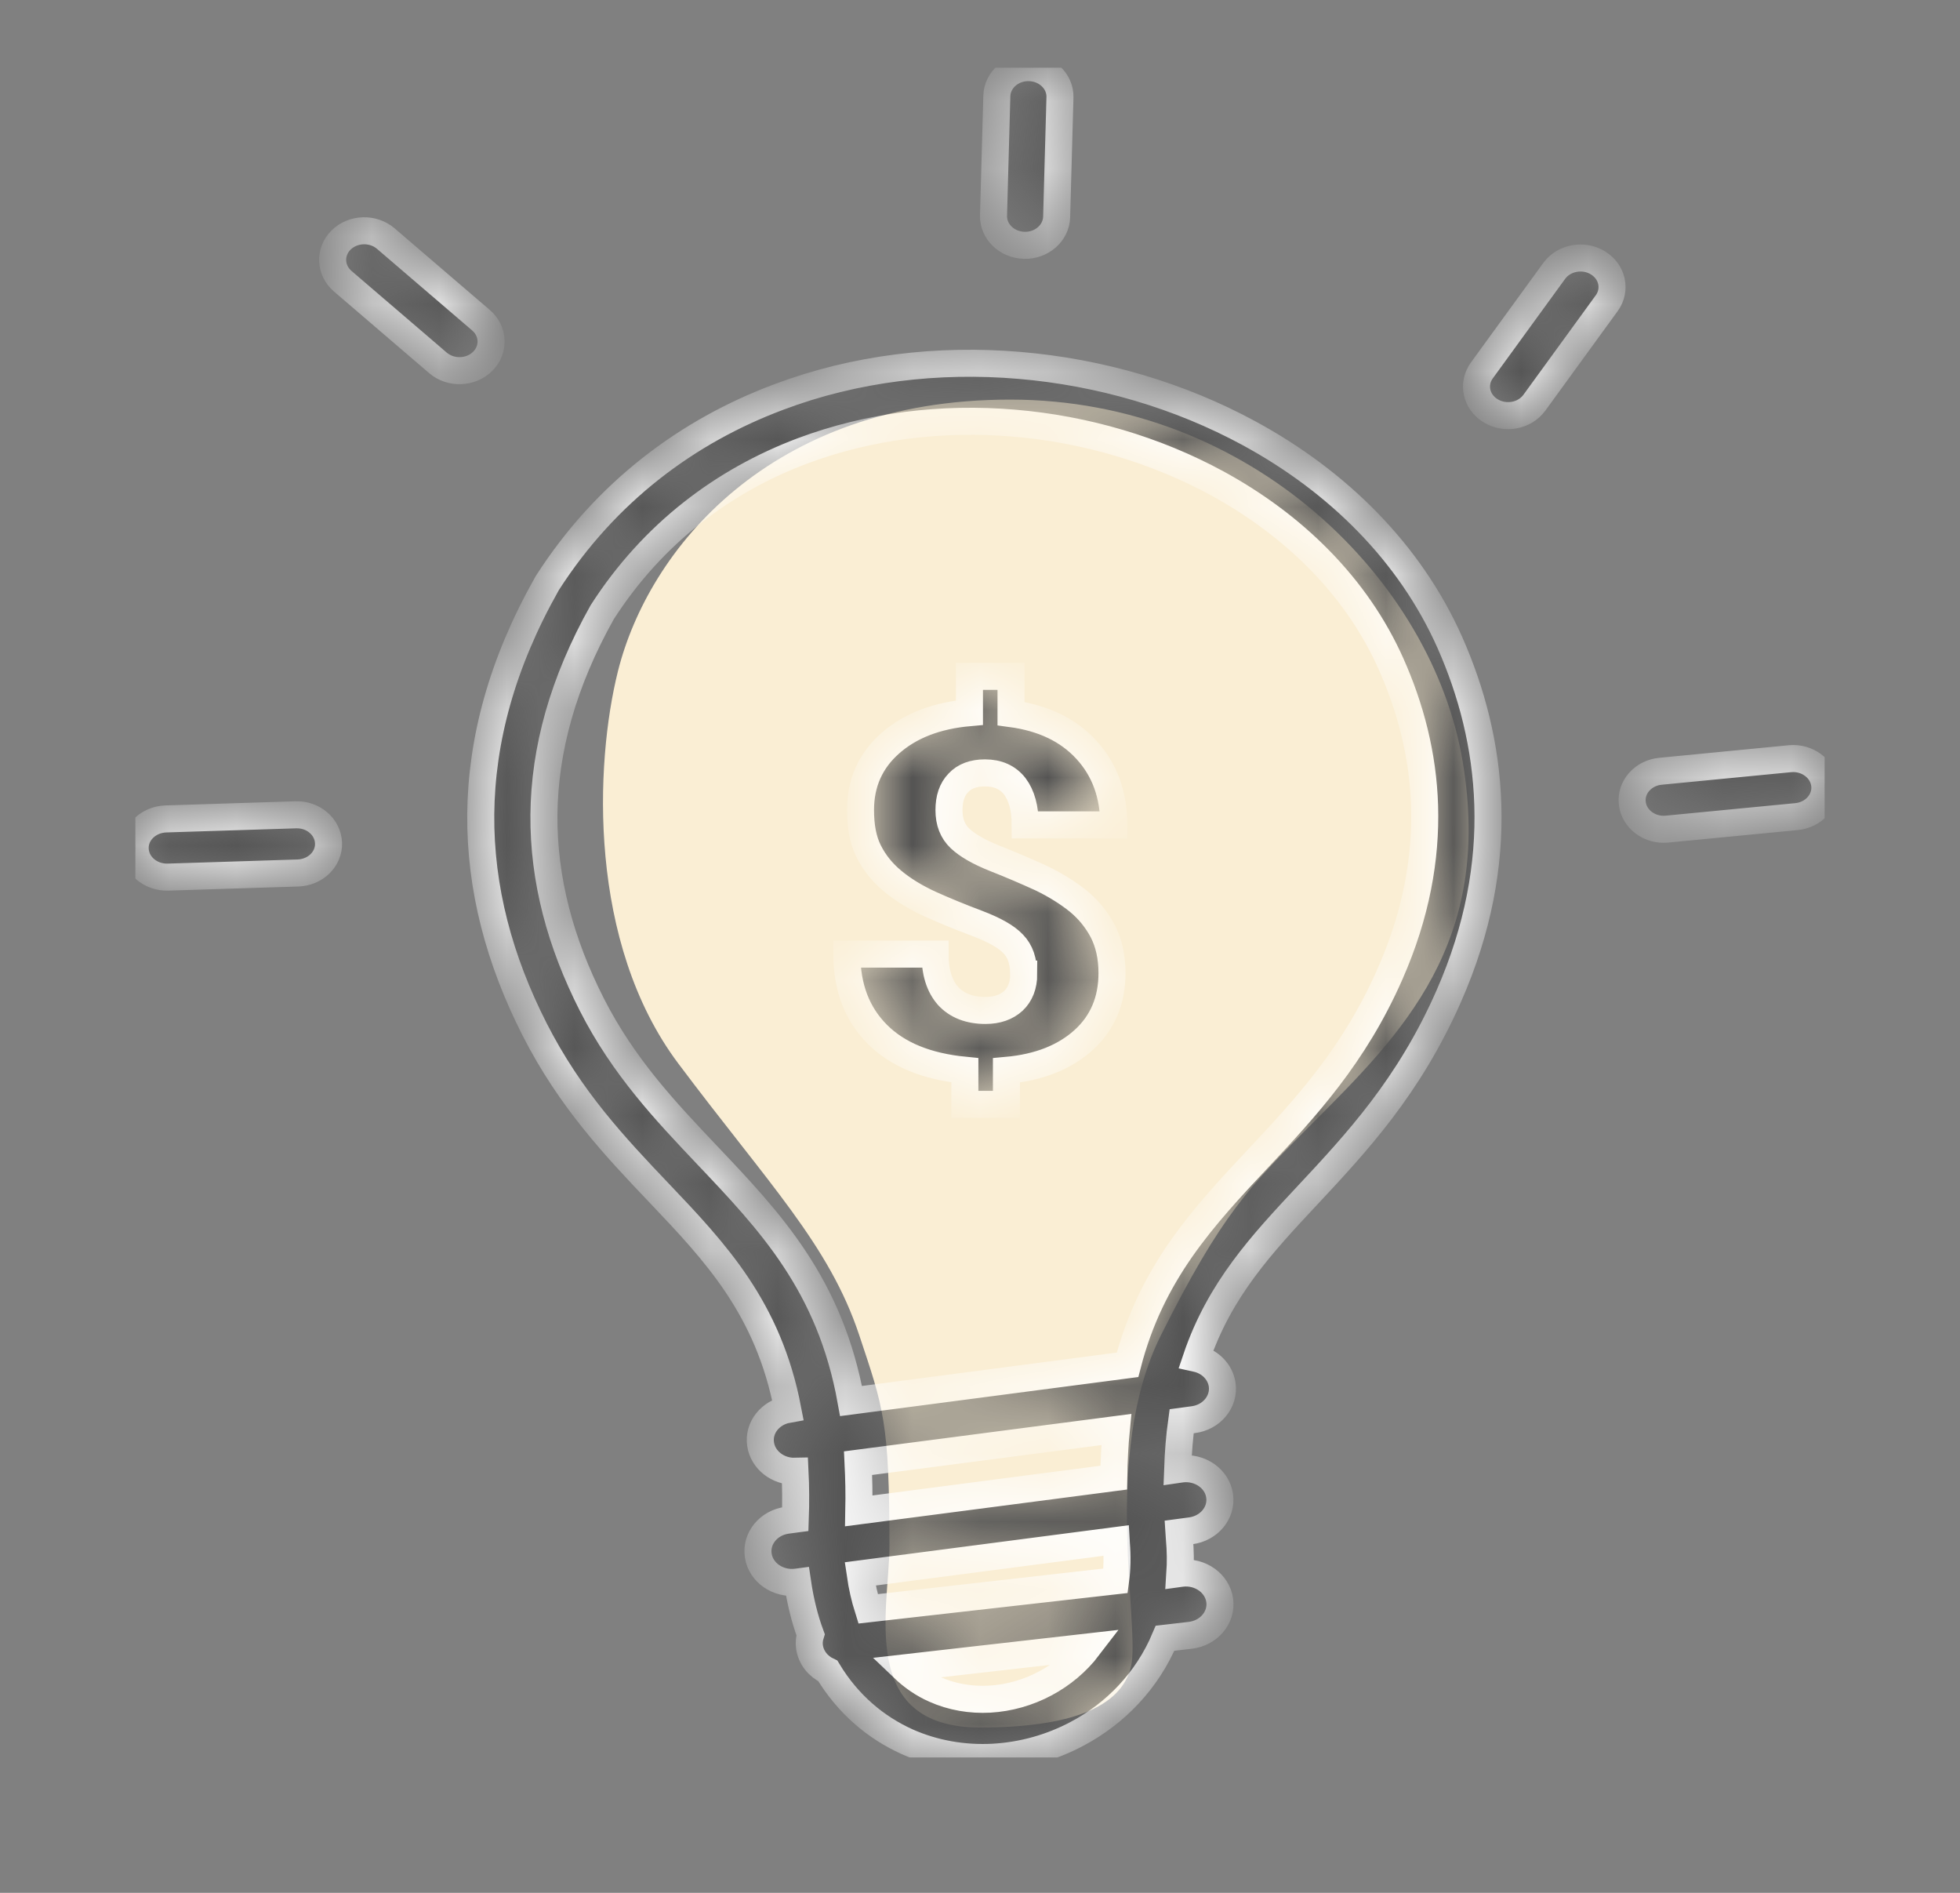 <svg width="29" height="28" viewBox="0 0 29 28" fill="none" xmlns="http://www.w3.org/2000/svg">
<rect x="0" y="0" width="29" height="28" fill="#808080" stroke="none"/>
<g clip-path="url(#clip0_3113_11785)">
<path d="M9.143 9.929C9.59 8.143 11.376 5.911 14.946 5.911C18.516 5.911 21.196 8.589 21.642 11.268C22.089 13.946 20.75 15.286 19.41 16.625C18.5 17.535 18.071 17.964 17.178 19.75C16.285 21.536 16.881 24.066 16.732 24.661C16.583 25.256 15.839 25.554 14.499 25.554C12.678 25.554 13.16 23.768 13.16 22.875C13.16 21.034 13.07 20.821 12.713 19.75C12.267 18.411 11.375 17.518 10.036 15.732C8.696 13.946 8.801 11.298 9.143 9.929Z" fill="#FAEED4"/>
<mask id="path-2-inside-1_3113_11785" fill="white">
<path d="M11.763 21.764C11.511 21.77 11.289 21.599 11.254 21.365C11.216 21.121 11.396 20.895 11.656 20.849C11.369 19.349 10.584 18.523 9.754 17.65C9.108 16.971 8.438 16.265 7.909 15.225C7.389 14.202 7.104 13.144 7.113 12.045C7.124 10.947 7.427 9.816 8.086 8.646C8.09 8.638 8.095 8.631 8.099 8.623C8.964 7.276 10.174 6.377 11.522 5.873C12.652 5.447 13.88 5.303 15.083 5.405C16.282 5.506 17.457 5.852 18.483 6.41C19.791 7.12 20.861 8.174 21.452 9.504C21.771 10.225 21.987 11.028 22.014 11.909C22.041 12.786 21.877 13.732 21.437 14.733C20.848 16.074 20.07 16.906 19.342 17.685C18.671 18.403 18.047 19.07 17.7 20.094C17.897 20.137 18.052 20.285 18.083 20.48C18.12 20.733 17.928 20.967 17.654 21.001L17.483 21.024C17.452 21.245 17.433 21.483 17.424 21.738L17.479 21.73C17.753 21.695 18.008 21.872 18.045 22.124C18.083 22.377 17.89 22.61 17.616 22.645L17.444 22.668C17.446 22.698 17.448 22.729 17.45 22.759C17.466 22.938 17.468 23.111 17.457 23.276L17.486 23.272C17.762 23.241 18.012 23.422 18.047 23.675C18.081 23.929 17.884 24.159 17.61 24.191L17.238 24.234C16.972 24.867 16.499 25.349 15.939 25.646C15.554 25.852 15.127 25.97 14.698 25.994C14.262 26.018 13.822 25.943 13.42 25.764C12.96 25.556 12.548 25.213 12.249 24.718C12.106 24.651 11.999 24.521 11.977 24.362C11.968 24.299 11.975 24.238 11.993 24.181C11.906 23.945 11.842 23.687 11.8 23.402L11.785 23.404C11.511 23.439 11.256 23.262 11.219 23.009C11.181 22.757 11.373 22.523 11.648 22.488L11.767 22.472C11.776 22.224 11.774 21.988 11.763 21.764ZM15.145 14.407C15.145 14.218 15.097 14.072 14.992 13.964C14.891 13.856 14.716 13.758 14.462 13.661C14.212 13.567 13.975 13.47 13.762 13.374C13.55 13.276 13.364 13.164 13.21 13.036C13.055 12.908 12.937 12.761 12.853 12.593C12.769 12.426 12.732 12.222 12.732 11.982C12.732 11.582 12.88 11.252 13.172 10.995C13.464 10.737 13.855 10.585 14.344 10.542V10.005H14.959V10.556C15.431 10.619 15.802 10.796 16.072 11.089C16.342 11.382 16.479 11.752 16.479 12.202H15.169C15.169 11.954 15.116 11.767 15.015 11.632C14.913 11.5 14.765 11.433 14.574 11.433C14.404 11.433 14.271 11.482 14.181 11.579C14.085 11.677 14.041 11.813 14.041 11.984C14.041 12.159 14.094 12.298 14.205 12.403C14.316 12.507 14.486 12.605 14.725 12.7C14.964 12.794 15.192 12.892 15.404 12.989C15.616 13.091 15.798 13.205 15.955 13.331C16.11 13.459 16.231 13.61 16.32 13.781C16.406 13.952 16.453 14.155 16.453 14.395C16.453 14.8 16.313 15.132 16.032 15.386C15.751 15.64 15.371 15.791 14.891 15.834V16.336H14.276V15.832C13.714 15.777 13.283 15.602 12.982 15.301C12.681 14.999 12.53 14.607 12.53 14.114H13.835C13.835 14.387 13.9 14.588 14.028 14.733C14.156 14.873 14.342 14.947 14.581 14.947C14.756 14.947 14.893 14.898 14.995 14.804C15.094 14.711 15.147 14.576 15.147 14.409H15.145V14.407ZM2.483 12.975C2.224 12.981 2.009 12.796 2 12.558C1.991 12.32 2.195 12.123 2.454 12.114L4.378 12.053C4.637 12.045 4.852 12.232 4.861 12.471C4.869 12.709 4.666 12.906 4.407 12.914L2.483 12.975ZM26.485 11.223C26.741 11.199 26.971 11.372 26.998 11.608C27.025 11.844 26.837 12.056 26.58 12.08L24.664 12.265C24.408 12.29 24.177 12.117 24.151 11.881C24.124 11.645 24.312 11.433 24.569 11.409L26.485 11.223ZM22.996 4.007C23.14 3.81 23.43 3.757 23.644 3.889C23.859 4.021 23.916 4.288 23.773 4.485L22.702 5.958C22.558 6.155 22.268 6.208 22.054 6.076C21.839 5.944 21.782 5.677 21.925 5.48L22.996 4.007ZM14.749 1.419C14.756 1.181 14.97 0.994 15.227 1C15.484 1.006 15.689 1.203 15.683 1.439L15.634 3.209C15.627 3.448 15.413 3.635 15.156 3.629C14.897 3.623 14.694 3.425 14.7 3.189L14.749 1.419ZM5.071 4.16C4.881 3.997 4.872 3.724 5.046 3.551C5.223 3.376 5.52 3.368 5.708 3.529L7.117 4.737C7.307 4.9 7.316 5.173 7.141 5.346C6.964 5.521 6.668 5.529 6.48 5.368L5.071 4.16ZM12.592 20.725L16.683 20.189C17.034 18.826 17.8 18.006 18.629 17.121C19.311 16.393 20.036 15.616 20.567 14.407C20.957 13.522 21.1 12.692 21.078 11.927C21.056 11.164 20.866 10.46 20.583 9.824C20.074 8.678 19.143 7.767 18.006 7.148C17.096 6.654 16.059 6.347 14.999 6.259C13.944 6.17 12.867 6.298 11.873 6.67C10.71 7.108 9.663 7.885 8.911 9.055C8.327 10.096 8.057 11.093 8.048 12.052C8.04 13.016 8.294 13.95 8.756 14.859C9.228 15.787 9.856 16.446 10.457 17.081C11.396 18.07 12.283 19.003 12.592 20.725ZM16.517 21.146L12.696 21.644C12.707 21.868 12.712 22.102 12.707 22.35L16.479 21.858C16.483 21.608 16.495 21.369 16.517 21.146ZM12.727 23.282C12.754 23.469 12.794 23.64 12.844 23.799L16.506 23.384C16.53 23.209 16.534 23.023 16.517 22.826V22.822L16.515 22.788L12.727 23.282ZM13.364 24.674C13.506 24.81 13.663 24.916 13.829 24.989C14.083 25.103 14.364 25.15 14.641 25.135C14.924 25.119 15.209 25.04 15.468 24.901C15.711 24.771 15.931 24.59 16.105 24.362L13.364 24.674Z"/>
</mask>
<path d="M11.763 21.764C11.511 21.77 11.289 21.599 11.254 21.365C11.216 21.121 11.396 20.895 11.656 20.849C11.369 19.349 10.584 18.523 9.754 17.65C9.108 16.971 8.438 16.265 7.909 15.225C7.389 14.202 7.104 13.144 7.113 12.045C7.124 10.947 7.427 9.816 8.086 8.646C8.09 8.638 8.095 8.631 8.099 8.623C8.964 7.276 10.174 6.377 11.522 5.873C12.652 5.447 13.88 5.303 15.083 5.405C16.282 5.506 17.457 5.852 18.483 6.41C19.791 7.12 20.861 8.174 21.452 9.504C21.771 10.225 21.987 11.028 22.014 11.909C22.041 12.786 21.877 13.732 21.437 14.733C20.848 16.074 20.07 16.906 19.342 17.685C18.671 18.403 18.047 19.07 17.7 20.094C17.897 20.137 18.052 20.285 18.083 20.48C18.12 20.733 17.928 20.967 17.654 21.001L17.483 21.024C17.452 21.245 17.433 21.483 17.424 21.738L17.479 21.73C17.753 21.695 18.008 21.872 18.045 22.124C18.083 22.377 17.89 22.61 17.616 22.645L17.444 22.668C17.446 22.698 17.448 22.729 17.45 22.759C17.466 22.938 17.468 23.111 17.457 23.276L17.486 23.272C17.762 23.241 18.012 23.422 18.047 23.675C18.081 23.929 17.884 24.159 17.61 24.191L17.238 24.234C16.972 24.867 16.499 25.349 15.939 25.646C15.554 25.852 15.127 25.97 14.698 25.994C14.262 26.018 13.822 25.943 13.42 25.764C12.96 25.556 12.548 25.213 12.249 24.718C12.106 24.651 11.999 24.521 11.977 24.362C11.968 24.299 11.975 24.238 11.993 24.181C11.906 23.945 11.842 23.687 11.8 23.402L11.785 23.404C11.511 23.439 11.256 23.262 11.219 23.009C11.181 22.757 11.373 22.523 11.648 22.488L11.767 22.472C11.776 22.224 11.774 21.988 11.763 21.764ZM15.145 14.407C15.145 14.218 15.097 14.072 14.992 13.964C14.891 13.856 14.716 13.758 14.462 13.661C14.212 13.567 13.975 13.47 13.762 13.374C13.55 13.276 13.364 13.164 13.21 13.036C13.055 12.908 12.937 12.761 12.853 12.593C12.769 12.426 12.732 12.222 12.732 11.982C12.732 11.582 12.88 11.252 13.172 10.995C13.464 10.737 13.855 10.585 14.344 10.542V10.005H14.959V10.556C15.431 10.619 15.802 10.796 16.072 11.089C16.342 11.382 16.479 11.752 16.479 12.202H15.169C15.169 11.954 15.116 11.767 15.015 11.632C14.913 11.5 14.765 11.433 14.574 11.433C14.404 11.433 14.271 11.482 14.181 11.579C14.085 11.677 14.041 11.813 14.041 11.984C14.041 12.159 14.094 12.298 14.205 12.403C14.316 12.507 14.486 12.605 14.725 12.7C14.964 12.794 15.192 12.892 15.404 12.989C15.616 13.091 15.798 13.205 15.955 13.331C16.11 13.459 16.231 13.61 16.32 13.781C16.406 13.952 16.453 14.155 16.453 14.395C16.453 14.8 16.313 15.132 16.032 15.386C15.751 15.64 15.371 15.791 14.891 15.834V16.336H14.276V15.832C13.714 15.777 13.283 15.602 12.982 15.301C12.681 14.999 12.53 14.607 12.53 14.114H13.835C13.835 14.387 13.9 14.588 14.028 14.733C14.156 14.873 14.342 14.947 14.581 14.947C14.756 14.947 14.893 14.898 14.995 14.804C15.094 14.711 15.147 14.576 15.147 14.409H15.145V14.407ZM2.483 12.975C2.224 12.981 2.009 12.796 2 12.558C1.991 12.32 2.195 12.123 2.454 12.114L4.378 12.053C4.637 12.045 4.852 12.232 4.861 12.471C4.869 12.709 4.666 12.906 4.407 12.914L2.483 12.975ZM26.485 11.223C26.741 11.199 26.971 11.372 26.998 11.608C27.025 11.844 26.837 12.056 26.58 12.08L24.664 12.265C24.408 12.29 24.177 12.117 24.151 11.881C24.124 11.645 24.312 11.433 24.569 11.409L26.485 11.223ZM22.996 4.007C23.14 3.81 23.43 3.757 23.644 3.889C23.859 4.021 23.916 4.288 23.773 4.485L22.702 5.958C22.558 6.155 22.268 6.208 22.054 6.076C21.839 5.944 21.782 5.677 21.925 5.48L22.996 4.007ZM14.749 1.419C14.756 1.181 14.97 0.994 15.227 1C15.484 1.006 15.689 1.203 15.683 1.439L15.634 3.209C15.627 3.448 15.413 3.635 15.156 3.629C14.897 3.623 14.694 3.425 14.7 3.189L14.749 1.419ZM5.071 4.16C4.881 3.997 4.872 3.724 5.046 3.551C5.223 3.376 5.52 3.368 5.708 3.529L7.117 4.737C7.307 4.9 7.316 5.173 7.141 5.346C6.964 5.521 6.668 5.529 6.48 5.368L5.071 4.16ZM12.592 20.725L16.683 20.189C17.034 18.826 17.8 18.006 18.629 17.121C19.311 16.393 20.036 15.616 20.567 14.407C20.957 13.522 21.1 12.692 21.078 11.927C21.056 11.164 20.866 10.46 20.583 9.824C20.074 8.678 19.143 7.767 18.006 7.148C17.096 6.654 16.059 6.347 14.999 6.259C13.944 6.17 12.867 6.298 11.873 6.67C10.71 7.108 9.663 7.885 8.911 9.055C8.327 10.096 8.057 11.093 8.048 12.052C8.04 13.016 8.294 13.95 8.756 14.859C9.228 15.787 9.856 16.446 10.457 17.081C11.396 18.07 12.283 19.003 12.592 20.725ZM16.517 21.146L12.696 21.644C12.707 21.868 12.712 22.102 12.707 22.35L16.479 21.858C16.483 21.608 16.495 21.369 16.517 21.146ZM12.727 23.282C12.754 23.469 12.794 23.64 12.844 23.799L16.506 23.384C16.53 23.209 16.534 23.023 16.517 22.826V22.822L16.515 22.788L12.727 23.282ZM13.364 24.674C13.506 24.81 13.663 24.916 13.829 24.989C14.083 25.103 14.364 25.15 14.641 25.135C14.924 25.119 15.209 25.04 15.468 24.901C15.711 24.771 15.931 24.59 16.105 24.362L13.364 24.674Z" fill="#505050" stroke="white" stroke-width="0.4" mask="url(#path-2-inside-1_3113_11785)"/>
</g>
<defs>
<clipPath id="clip0_3113_11785">
<rect width="25" height="25" fill="white" transform="translate(2 1)"/>
</clipPath>
</defs>
</svg>
